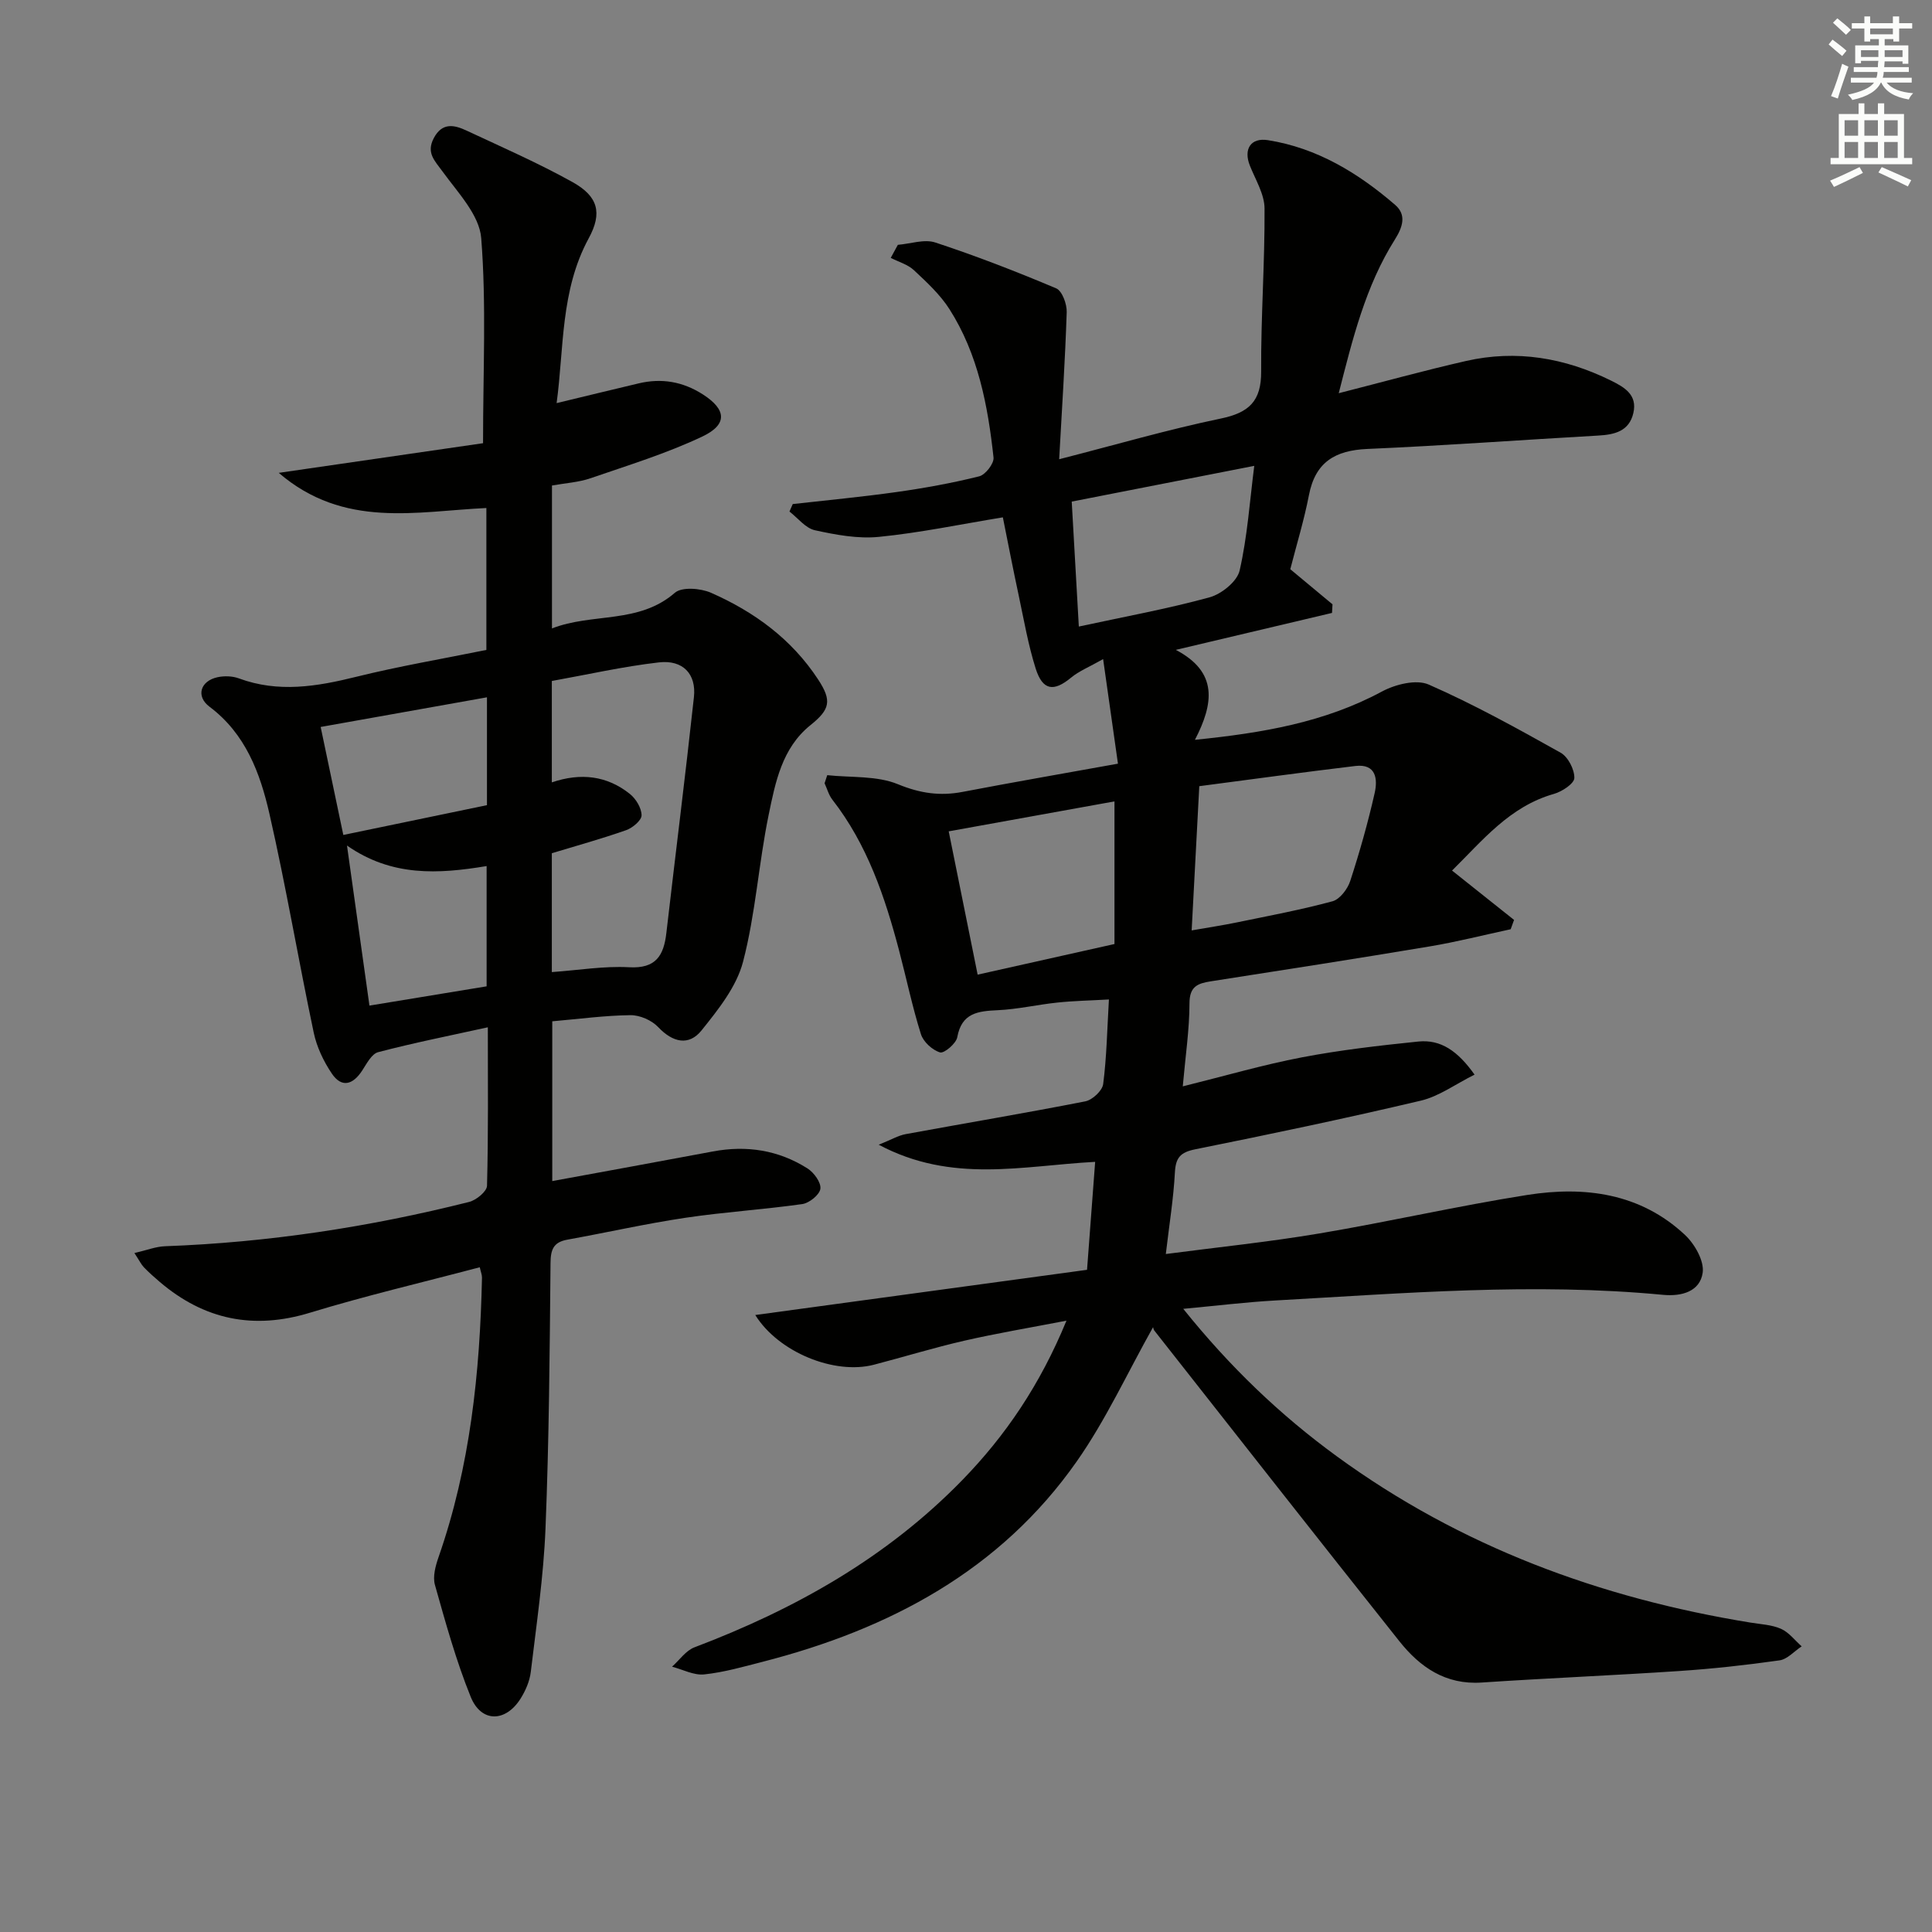 <svg enable-background="new 0 0 400 400" viewBox="0 0 400 400" xmlns="http://www.w3.org/2000/svg"><rect x="0" y="0" width="400" height="400" fill="#808080" stroke="none"/><path d="m238.75 274.74c-5.36 9.55-9.8 19.25-15.82 27.83-15.87 22.63-38.81 34.75-65.01 41.48-4.01 1.03-8.05 2.19-12.14 2.62-2.13.22-4.42-1.02-6.64-1.6 1.54-1.37 2.85-3.33 4.64-4.01 20.78-7.87 39.79-18.54 55.43-34.6 9.01-9.26 16.14-19.78 21.59-33.03-7.67 1.48-14.43 2.61-21.11 4.14-6.3 1.44-12.49 3.35-18.75 4.98-8.16 2.13-19.75-2.56-24.57-10.29 22.84-3.11 45.43-6.19 68.69-9.36.57-7.58 1.11-14.75 1.68-22.35-15 .79-29.62 4.54-44.81-3.55 2.63-1.05 4.05-1.91 5.58-2.19 12.4-2.28 24.83-4.36 37.2-6.79 1.46-.29 3.51-2.2 3.69-3.57.72-5.55.82-11.19 1.19-17.52-3.86.22-7.29.28-10.68.64-4.12.43-8.21 1.39-12.33 1.58-4.11.19-7.47.55-8.39 5.6-.24 1.3-2.71 3.39-3.56 3.14-1.59-.47-3.46-2.18-3.96-3.77-1.79-5.68-3-11.54-4.52-17.31-2.94-11.15-6.6-21.98-13.82-31.25-.75-.96-1.08-2.25-1.61-3.39.18-.56.37-1.12.55-1.68 4.92.53 10.26.07 14.65 1.88 4.58 1.88 8.7 2.48 13.39 1.58 10.4-1.99 20.83-3.8 32.15-5.84-1.05-7.41-1.99-14.03-3.07-21.65-2.89 1.64-4.99 2.47-6.64 3.84-3.59 2.97-5.88 2.68-7.33-1.9-1.54-4.89-2.42-9.99-3.49-15.03-1.18-5.5-2.25-11.03-3.3-16.26-8.74 1.43-17.14 3.2-25.63 4.04-4.36.44-8.95-.42-13.29-1.37-1.94-.43-3.52-2.53-5.26-3.87.23-.52.45-1.03.68-1.55 7.17-.81 14.35-1.48 21.49-2.49 5.75-.81 11.49-1.85 17.11-3.25 1.29-.32 3.1-2.66 2.97-3.89-1.17-10.77-3.19-21.41-9.13-30.73-1.93-3.02-4.69-5.57-7.34-8.05-1.28-1.2-3.19-1.73-4.81-2.56.49-.9.98-1.8 1.47-2.7 2.61-.21 5.48-1.24 7.77-.48 8.47 2.79 16.8 6.02 25.01 9.49 1.24.53 2.24 3.26 2.18 4.94-.32 9.88-.97 19.74-1.56 30.44 12.01-3.08 22.64-6.18 33.44-8.42 5.85-1.21 8.42-3.59 8.38-9.76-.07-11.25.77-22.5.7-33.75-.02-2.95-1.87-5.93-3.03-8.84-1.37-3.42.16-5.86 3.74-5.29 10.19 1.62 18.68 6.8 26.33 13.4 2.4 2.07 1.57 4.59-.06 7.18-6.09 9.66-8.75 20.59-11.62 31.81 9.1-2.32 17.68-4.7 26.34-6.67 10.45-2.38 20.47-.66 30.02 4.05 2.8 1.38 5.51 2.95 4.64 6.72-.87 3.78-3.88 4.48-7.29 4.67-15.93.9-31.84 2.08-47.78 2.77-6.66.29-10.78 2.71-12.1 9.57-1 5.18-2.56 10.25-3.86 15.33 2.99 2.49 5.86 4.88 8.74 7.27-.03.59-.06 1.19-.1 1.78-10.41 2.46-20.82 4.92-32.34 7.65 8.77 4.59 7.86 11.09 3.96 18.62 14.13-1.43 26.88-3.63 38.72-10 2.77-1.49 7.11-2.57 9.68-1.44 9.37 4.11 18.37 9.1 27.31 14.11 1.54.86 2.88 3.47 2.84 5.24-.03 1.16-2.55 2.82-4.23 3.29-9.19 2.61-14.77 9.65-21.09 15.87 4.55 3.62 8.69 6.92 12.84 10.22-.23.64-.47 1.29-.7 1.93-5.6 1.2-11.16 2.62-16.8 3.56-15.07 2.52-30.17 4.87-45.27 7.22-2.74.43-4.43 1.06-4.43 4.56-.01 5.42-.83 10.84-1.39 17.19 8.71-2.16 16.62-4.47 24.67-6.01 7.95-1.52 16.02-2.44 24.08-3.27 4.67-.48 8.19 1.96 11.66 6.85-3.95 1.97-7.35 4.5-11.13 5.39-15.5 3.66-31.09 6.93-46.7 10.07-3.07.62-4.05 1.72-4.21 4.8-.29 5.42-1.17 10.81-1.88 16.88 10.58-1.39 21.25-2.48 31.81-4.26 14.38-2.42 28.63-5.7 43.03-7.97 11.88-1.87 23.4-.38 32.65 8.28 2.02 1.89 4.02 5.41 3.66 7.84-.56 3.8-4.21 4.94-8.22 4.56-26.8-2.55-53.54-.33-80.28 1.17-6.08.34-12.14 1.09-19.04 1.73 9.66 12.03 20.07 21.99 31.8 30.54 25.63 18.69 54.51 29.36 85.64 34.42 2.13.35 4.4.44 6.32 1.29 1.64.73 2.87 2.39 4.28 3.63-1.53 1-2.96 2.67-4.59 2.9-6.91.98-13.86 1.75-20.82 2.21-13.6.91-27.23 1.47-40.83 2.38-7.5.51-12.8-3.19-17.08-8.58-16.97-21.34-33.8-42.8-50.66-64.23-.28-.34-.33-.9-.29-.8zm9.55-111.97c-.55 10.42-1.05 19.94-1.58 29.86 3.49-.61 6.42-1.05 9.33-1.65 6.63-1.37 13.3-2.61 19.83-4.38 1.52-.41 3.13-2.54 3.67-4.2 1.95-5.98 3.67-12.07 5.06-18.21.64-2.84.34-6.12-4.01-5.6-10.8 1.29-21.58 2.78-32.3 4.18zm-17.56 3.15c-11.59 2.1-22.58 4.08-34.32 6.2 2.04 10.09 3.92 19.42 5.99 29.67 9.94-2.22 19.16-4.28 28.33-6.34 0-9.97 0-19.4 0-29.53zm-7.38-36.2c9.33-2.02 18.3-3.65 27.07-6.05 2.47-.68 5.7-3.28 6.22-5.54 1.61-7.03 2.09-14.31 3.03-21.68-12.6 2.47-24.87 4.87-37.79 7.4.47 8.38.96 16.94 1.47 25.87z" fill="#010100"/><path d="m99.33 262.37c-11.86 3.14-23.62 5.89-35.14 9.41-11.71 3.58-21.89 1.46-31.09-6.35-1.14-.97-2.26-1.97-3.3-3.04-.55-.57-.9-1.33-1.97-2.96 2.49-.57 4.4-1.34 6.34-1.41 21.32-.78 42.29-3.97 62.95-9.17 1.48-.37 3.67-2.16 3.71-3.34.29-10.8.17-21.61.17-32.82-7.9 1.74-15.36 3.22-22.71 5.15-1.35.35-2.38 2.4-3.32 3.83-1.91 2.93-4.24 3.61-6.27.6-1.71-2.53-3.13-5.52-3.75-8.49-3.18-15.08-5.74-30.29-9.17-45.31-1.92-8.41-4.93-16.54-12.39-22.14-2.89-2.16-1.92-5.35 1.65-6.12 1.4-.3 3.08-.25 4.41.24 8.17 3.02 16.13 1.7 24.28-.32 8.83-2.19 17.82-3.71 26.97-5.57 0-9.85 0-19.42 0-29.38-14.45.67-29.46 4.34-42.99-7.28 15.36-2.23 29.2-4.24 42.3-6.14 0-15.03.7-28.82-.38-42.47-.38-4.79-4.85-9.43-7.99-13.76-1.66-2.28-3.44-3.89-1.82-6.95 1.75-3.3 4.26-2.72 6.78-1.54 7.36 3.44 14.83 6.71 21.92 10.65 5.3 2.95 6.24 6.37 3.37 11.64-5.89 10.85-5.1 22.77-6.65 34.13 5.85-1.41 11.4-2.76 16.96-4.08 4.77-1.14 9.18-.38 13.34 2.29 4.81 3.09 5.19 6.18-.11 8.7-7.42 3.52-15.36 5.95-23.15 8.64-2.46.85-5.16 1-8 1.51v29.59c8.39-3.28 17.94-.86 25.44-7.38 1.45-1.26 5.32-.95 7.47-.01 8.96 3.94 16.71 9.59 22.19 17.95 2.88 4.39 2.5 6.19-1.59 9.47-5.89 4.73-7.26 11.83-8.65 18.58-2.07 10.07-2.71 20.48-5.3 30.4-1.34 5.16-5.13 9.9-8.59 14.21-2.62 3.27-5.96 2.52-8.98-.68-1.34-1.42-3.8-2.49-5.74-2.47-5.28.06-10.56.78-16.19 1.27v33.08c11.12-2.05 22.19-4.05 33.24-6.13 7-1.32 13.6-.29 19.6 3.51 1.34.85 2.84 2.91 2.67 4.21-.16 1.24-2.29 2.96-3.74 3.17-8.04 1.14-16.18 1.64-24.21 2.84-8.19 1.22-16.29 3.06-24.44 4.53-2.88.52-3.46 2.05-3.48 4.86-.17 18.31-.3 36.63-1.04 54.92-.4 9.94-1.87 19.84-3.05 29.74-.23 1.91-1.09 3.88-2.13 5.53-3.11 4.91-8.14 4.95-10.3-.38-3.04-7.51-5.21-15.38-7.41-23.19-.49-1.72.12-3.95.75-5.76 6.54-18.74 8.57-38.17 8.99-57.85.01-.61-.26-1.23-.46-2.16zm14.92-61.11c5.53-.39 10.8-1.29 16.01-1 5.53.31 7.16-2.41 7.7-7.07 1.88-16.29 3.94-32.56 5.71-48.86.52-4.79-2.28-7.76-7.25-7.19-7.48.86-14.86 2.54-22.17 3.85v20.99c6-2.04 11.43-1.38 16.15 2.39 1.26 1 2.42 2.92 2.43 4.43 0 1.05-1.86 2.61-3.2 3.08-5.09 1.79-10.3 3.23-15.38 4.77zm-13.43-56.89c-11.88 2.12-23.21 4.14-34.43 6.14 1.51 7.22 2.99 14.26 4.69 22.36 9.94-2.06 19.86-4.12 29.74-6.17 0-7.86 0-14.96 0-22.33zm-.07 34.94c-10 1.66-19.64 2.23-28.91-4.25 1.62 11.58 3.11 22.2 4.65 33.14 8.3-1.36 16.37-2.69 24.26-3.99 0-8.8 0-16.74 0-24.9z" fill="#010100"/><g fill="#fbfcfa"><path d="m378.6 9.2.8-1c.9.7 1.9 1.4 2.9 2.3l-.9 1.1c-1.1-.9-2-1.7-2.8-2.4zm.5 10.7c.9-2.1 1.6-4.3 2.3-6.7.4.2.8.4 1.3.6-.7 2.1-1.5 4.2-2.2 6.6zm.4-15.2.9-.9c1 .8 2 1.6 2.8 2.4l-1 1c-1-.9-1.9-1.8-2.7-2.5zm12.5-1.3h1.2v1.4h2.7v1.1h-2.7v2.7h-1.2v-.5h-1.8v1.3h4.9v3.8h-1.2v-.5h-3.7c0 .4-.1.9-.1 1.2h5.1v1h-5.2c0 .5-.1.9-.2 1.2h6v1h-5.2c1.1 1.3 2.9 2 5.5 2.2-.4.4-.7.8-.9 1.3-2.9-.5-4.8-1.6-5.7-3.5h-.1c-.8 1.7-2.7 2.9-5.9 3.6-.2-.4-.6-.8-.9-1.1 2.8-.6 4.6-1.4 5.4-2.5h-4.8v-1h5.3c.1-.3.2-.7.2-1.2h-4.9v-1h5c0-.4 0-.8.1-1.3h-3.6v.5h-1.2v-3.7h4.9v-1.3h-1.8v.5h-1.2v-2.7h-2.6v-1.1h2.6v-1.4h1.2v1.4h4.7v-1.4zm-6.7 8.4h3.6c0-.4 0-.9 0-1.4h-3.6zm1.9-4.7h4.7v-1.2h-4.7zm6.7 3.3h-3.7v1.4h3.7z"/><path d="m384.7 21.4h1.3v2.2h2.8v-2.2h1.3v2.2h4.1v9.1h1.7v1.3h-16.9v-1.3h1.7v-9.1h4.1v-2.2zm.3 13.2.7 1.2c-1.8.9-3.8 1.9-6 2.9-.2-.4-.5-.8-.8-1.3 2.4-1 4.4-2 6.1-2.8zm-3.1-6.5h2.8v-3.2h-2.8zm0 4.6h2.8v-3.3h-2.8zm4.1-4.6h2.8v-3.2h-2.8zm0 4.6h2.8v-3.3h-2.8v3.2zm3.6 1.9c2.1.9 4.1 1.8 6.1 2.7l-.7 1.3c-2.2-1.1-4.2-2-6.1-2.9zm3.3-9.7h-2.8v3.2h2.8zm-2.8 7.8h2.8v-3.3h-2.8z"/></g></svg>